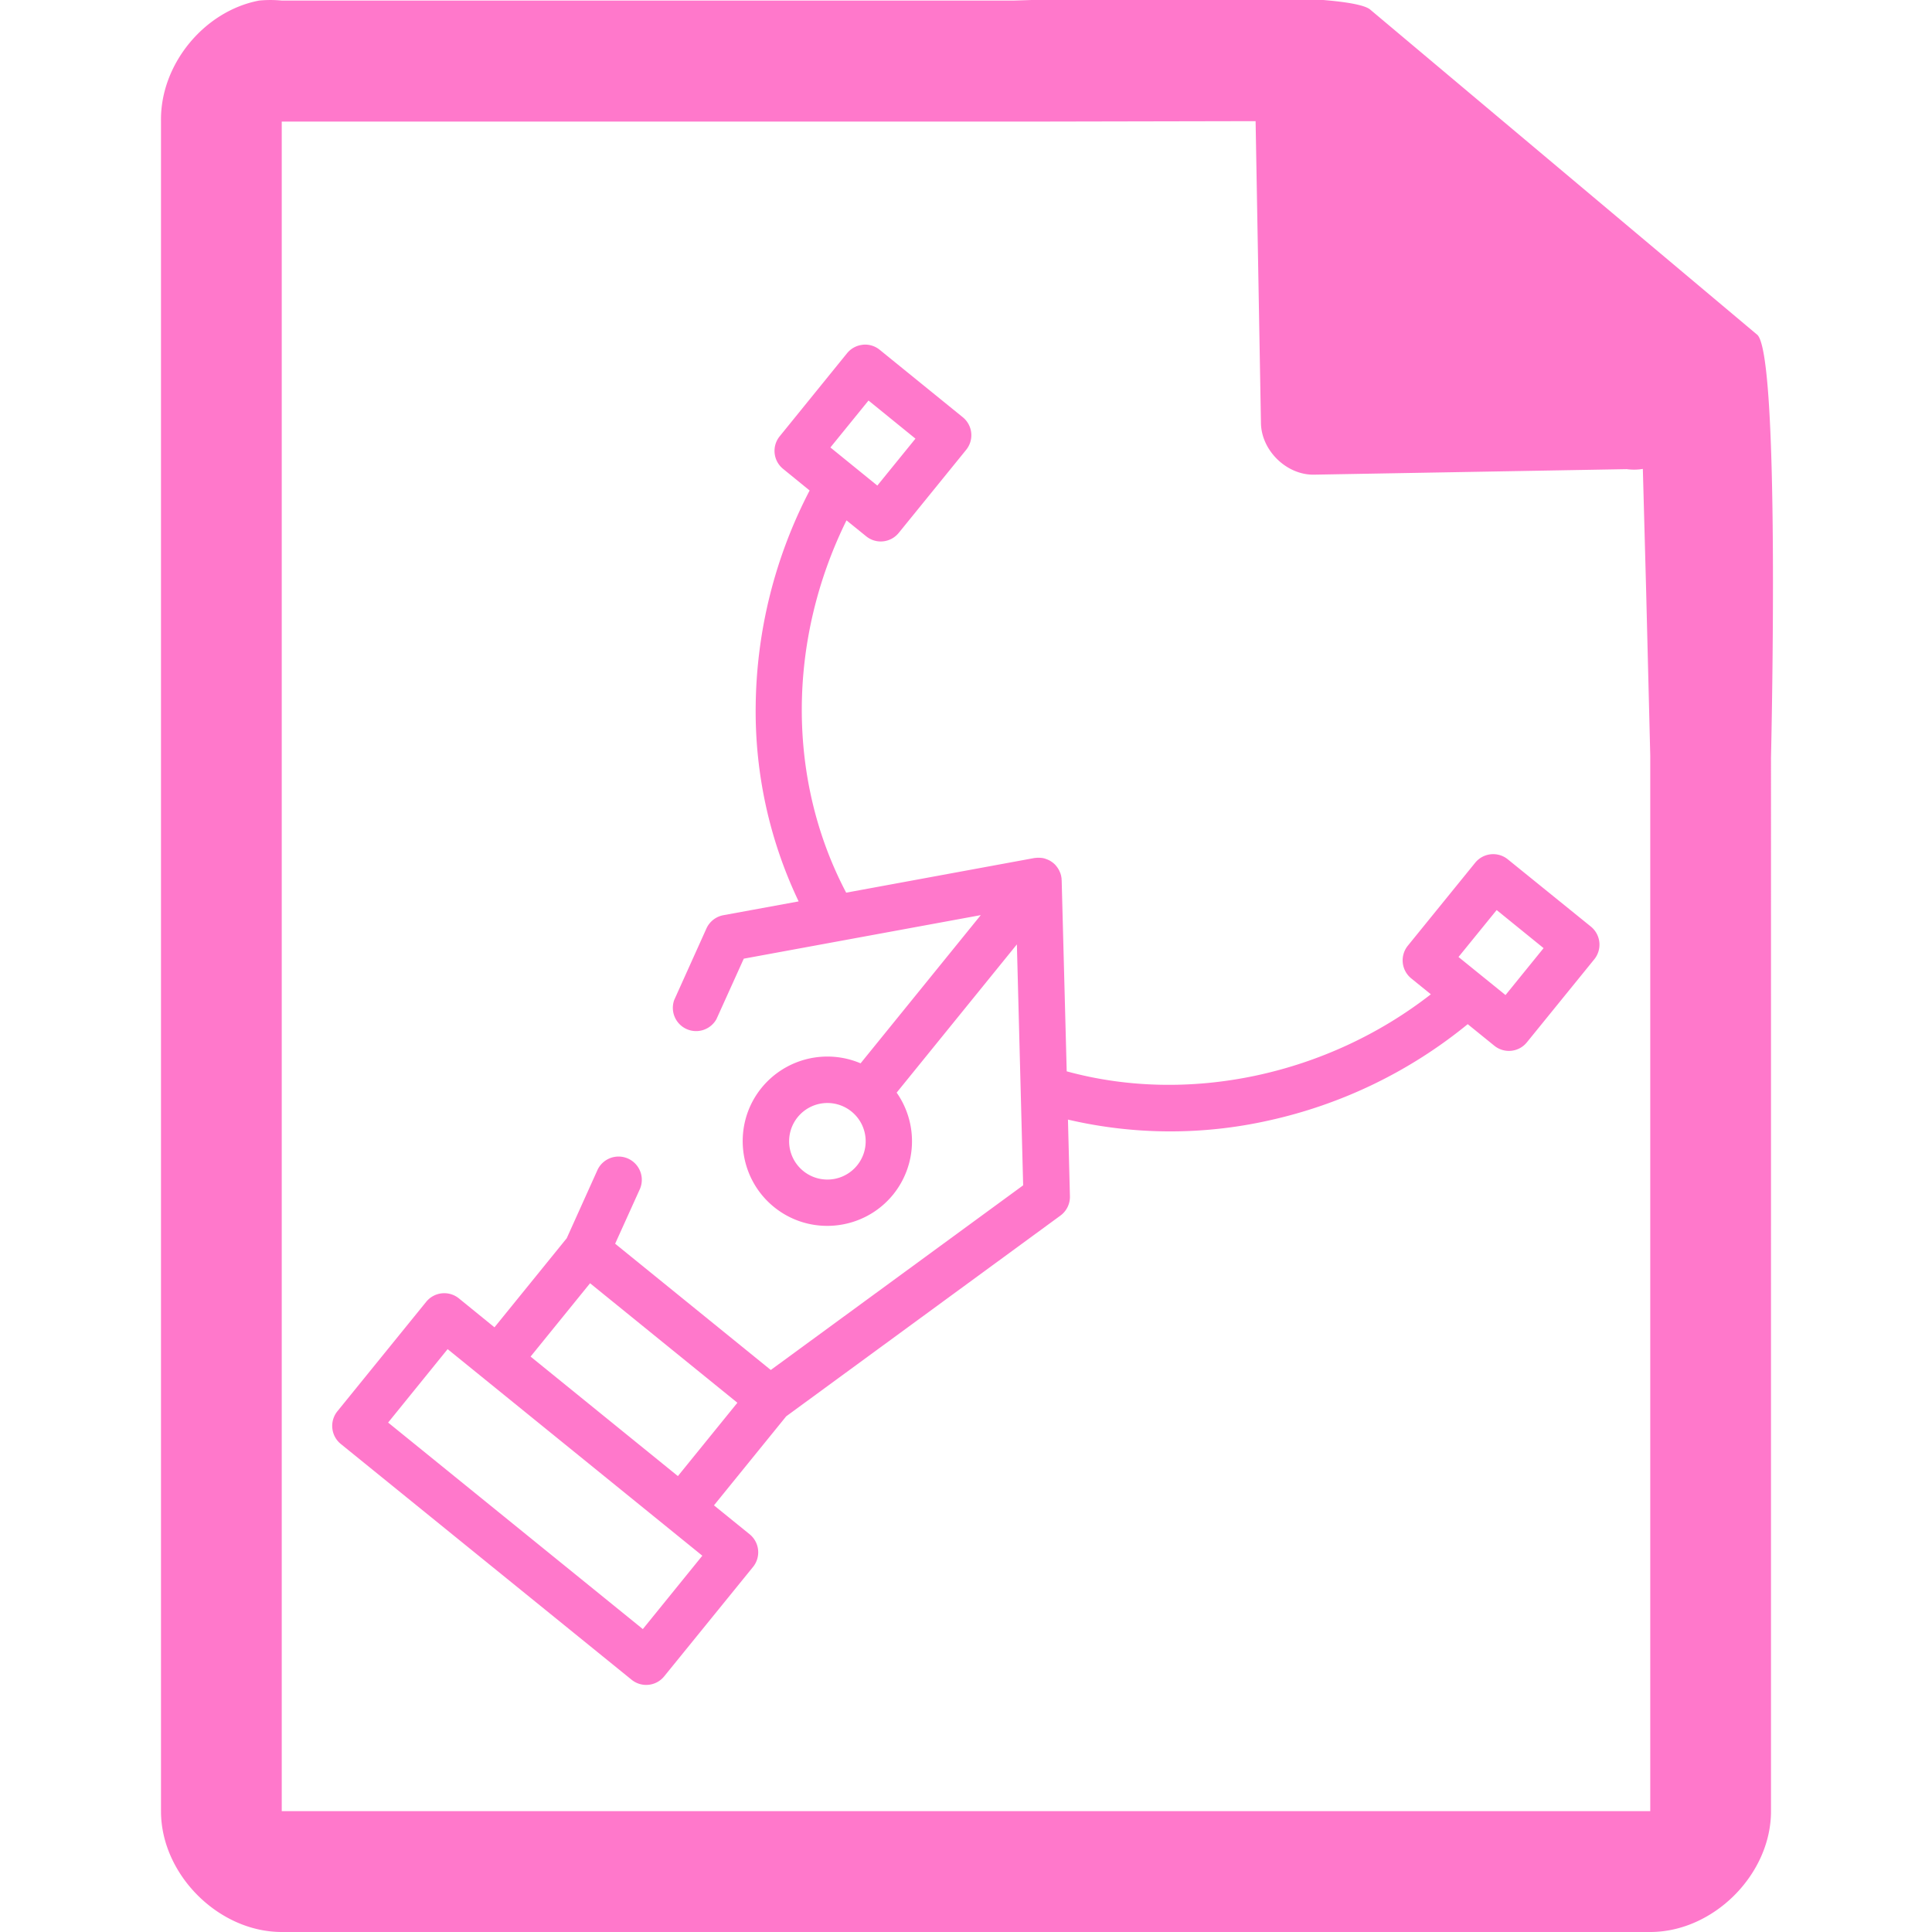<?xml version="1.0" encoding="UTF-8" standalone="no"?>
<svg
   xmlns:dc="http://purl.org/dc/elements/1.1/"
   xmlns:cc="http://creativecommons.org/ns#"
   xmlns:rdf="http://www.w3.org/1999/02/22-rdf-syntax-ns#"
   xmlns:svg="http://www.w3.org/2000/svg"
   xmlns="http://www.w3.org/2000/svg"
   xmlns:sodipodi="http://sodipodi.sourceforge.net/DTD/sodipodi-0.dtd"
   xmlns:inkscape="http://www.inkscape.org/namespaces/inkscape"
   width="48"
   height="48"
   version="1.1"
   id="svg35"
   sodipodi:docname="x-office-drawing.svg"
   inkscape:version="0.92.4 (5da689c313, 2019-01-14)">
  <sodipodi:namedview
     pagecolor="#ffffff"
     bordercolor="#666666"
     borderopacity="1"
     objecttolerance="10"
     gridtolerance="10"
     guidetolerance="10"
     inkscape:pageopacity="0"
     inkscape:pageshadow="2"
     inkscape:window-width="1087"
     inkscape:window-height="480"
     id="namedview37"
     showgrid="false"
     inkscape:zoom="4.9166667"
     inkscape:cx="2.1355932"
     inkscape:cy="24"
     inkscape:window-x="0"
     inkscape:window-y="25"
     inkscape:window-maximized="0"
     inkscape:current-layer="svg35" />
  <defs
     id="defs31">
    <linearGradient
       id="a">
      <stop
         offset="0"
         stop-color="#dc85e9"
         id="stop2" />
      <stop
         offset="1"
         stop-color="#f2cbf8"
         id="stop4" />
    </linearGradient>
    <linearGradient
       id="b">
      <stop
         offset="0"
         stop-color="#dc85e9"
         id="stop7" />
      <stop
         offset="1"
         stop-color="#f2cbf8"
         id="stop9" />
    </linearGradient>
    <linearGradient
       id="c">
      <stop
         offset="0"
         stop-color="#fff"
         stop-opacity=".588"
         id="stop12" />
      <stop
         offset="1"
         stop-color="#fff"
         stop-opacity=".863"
         id="stop14" />
    </linearGradient>
    <linearGradient
       id="d">
      <stop
         offset="0"
         stop-color="#b3b3b3"
         id="stop17" />
      <stop
         offset="1"
         stop-color="#e6e6e6"
         id="stop19" />
    </linearGradient>
    <linearGradient
       id="e">
      <stop
         offset="0"
         stop-color="#e694bb"
         id="stop22" />
      <stop
         offset=".262"
         stop-color="#d3819a"
         id="stop24" />
      <stop
         offset=".705"
         stop-color="#b25a64"
         id="stop26" />
      <stop
         offset="1"
         stop-color="#98313d"
         id="stop28" />
    </linearGradient>
  </defs>
  <path
     style="color:#000000;font-weight:400;line-height:normal;font-family:'Andale Mono';text-indent:0;text-align:start;text-decoration:none;text-decoration-line:none;text-transform:none;overflow:visible;fill:#ff78cb;marker:none"
     d="m 29.705,-0.084 c -2.047,0.008 -4.121,0.088 -4.517,0.098 H 7 a 2.938,2.938 0 0 0 -0.563,0 C 5.063,0.276 3.975,1.612 4,3.012 V 45 c 0,1.57 1.43,3 3,3 h 34 c 1.57,0 3,-1.43 3,-3 V 18.818 C 44.018,18.026 44.215,8.891 43.664,8.322 l -9.61,-8.074 c -0.284,-0.275 -2.302,-0.34 -4.349,-0.332 z m 1.49,3.094 0.133,7.504 c 0.012,0.681 0.638,1.29 1.317,1.279 l 7.771,-0.137 c 0.133,0.018 0.268,0.017 0.4,-0.006 L 40.898,14.68 41,18.77 V 44.997 H 7 V 3.021 h 18.672 z m -9.761,5.556 a 0.577,0.577 0 0 0 -0.39,0.211 l -1.673,2.063 c -0.2,0.247 -0.162,0.61 0.086,0.81 l 0.658,0.536 a 11.856,11.856 0 0 0 -1.34,5.351 10.974,10.974 0 0 0 1.067,4.858 l -1.87,0.343 a 0.577,0.577 0 0 0 -0.421,0.33 l -0.801,1.778 a 0.578,0.578 0 0 0 1.05,0.474 l 0.679,-1.502 5.888,-1.082 -2.986,3.682 a 2.109,2.109 0 0 0 -2.461,0.61 c -0.73,0.9 -0.59,2.23 0.31,2.96 0.902,0.731 2.229,0.59 2.96,-0.31 a 2.105,2.105 0 0 0 0.087,-2.532 l 2.987,-3.683 0.156,5.986 -6.27,4.588 -3.867,-3.137 0.62,-1.37 A 0.578,0.578 0 0 0 14.85,29.055 l -0.77,1.709 -1.795,2.213 -0.885,-0.72 a 0.578,0.578 0 0 0 -0.812,0.087 l -2.205,2.718 a 0.578,0.578 0 0 0 0.084,0.813 l 7.224,5.857 c 0.248,0.201 0.61,0.164 0.811,-0.084 l 2.207,-2.718 a 0.578,0.578 0 0 0 -0.086,-0.813 l -0.885,-0.717 1.795,-2.212 6.813,-4.987 a 0.577,0.577 0 0 0 0.236,-0.48 l -0.049,-1.905 a 11.18,11.18 0 0 0 4.973,0.026 11.824,11.824 0 0 0 4.959,-2.397 l 0.66,0.535 c 0.248,0.201 0.61,0.164 0.81,-0.084 l 1.674,-2.062 A 0.578,0.578 0 0 0 39.525,23.021 L 37.461,21.35 a 0.576,0.576 0 0 0 -0.81,0.084 l -1.674,2.062 a 0.578,0.578 0 0 0 0.086,0.813 l 0.486,0.394 c -2.578,2.01 -6.022,2.743 -9.047,1.914 l -0.125,-4.746 -0.002,-0.016 c 0,-0.013 0,-0.026 -0.002,-0.039 0,-0.007 -0.003,-0.015 -0.004,-0.023 L 26.363,21.758 C 26.362,21.75 26.36,21.744 26.357,21.736 l -0.011,-0.037 -0.008,-0.02 A 0.58,0.58 0 0 0 26.322,21.643 L 26.314,21.625 C 26.308,21.612 26.3,21.6 26.293,21.588 l -0.008,-0.014 c -0.008,-0.013 -0.018,-0.025 -0.027,-0.037 l -0.008,-0.012 -0.031,-0.037 -0.01,-0.01 a 0.596,0.596 0 0 0 -0.045,-0.04 c -0.016,-0.014 -0.034,-0.025 -0.05,-0.036 l -0.01,-0.007 A 0.587,0.587 0 0 0 26.061,21.371 L 26.047,21.365 A 0.537,0.537 0 0 0 26.006,21.348 L 25.99,21.342 25.95,21.328 25.932,21.324 a 1.008,1.008 0 0 0 -0.041,-0.008 c -0.007,0 -0.013,0 -0.02,-0.002 l -0.039,-0.003 h -0.059 c -0.007,0 -0.015,0 -0.023,0.002 l -0.04,0.003 -0.015,0.002 -4.672,0.86 c -1.475,-2.802 -1.468,-6.257 0.008,-9.25 l 0.489,0.396 c 0.247,0.201 0.61,0.162 0.81,-0.086 l 1.674,-2.062 A 0.576,0.576 0 0 0 23.92,10.366 L 21.855,8.69 A 0.571,0.571 0 0 0 21.434,8.565 Z m 0.144,1.385 1.166,0.947 -0.947,1.166 -1.166,-0.947 z m 15.606,12.659 1.166,0.946 -0.946,1.166 -1.168,-0.946 z m -20.918,4.004 z m 4.191,0.795 a 0.951,0.951 0 1 1 -0.5,1.684 0.951,0.951 0 0 1 0.5,-1.684 z m -5.797,4.473 3.66,2.969 -1.478,1.822 -3.66,-2.969 z m -3.539,1.637 6.328,5.132 -1.478,1.823 -6.328,-5.131 z"
     font-weight="400"
     overflow="visible"
     id="path33"
     inkscape:connector-curvature="0" />
</svg>
